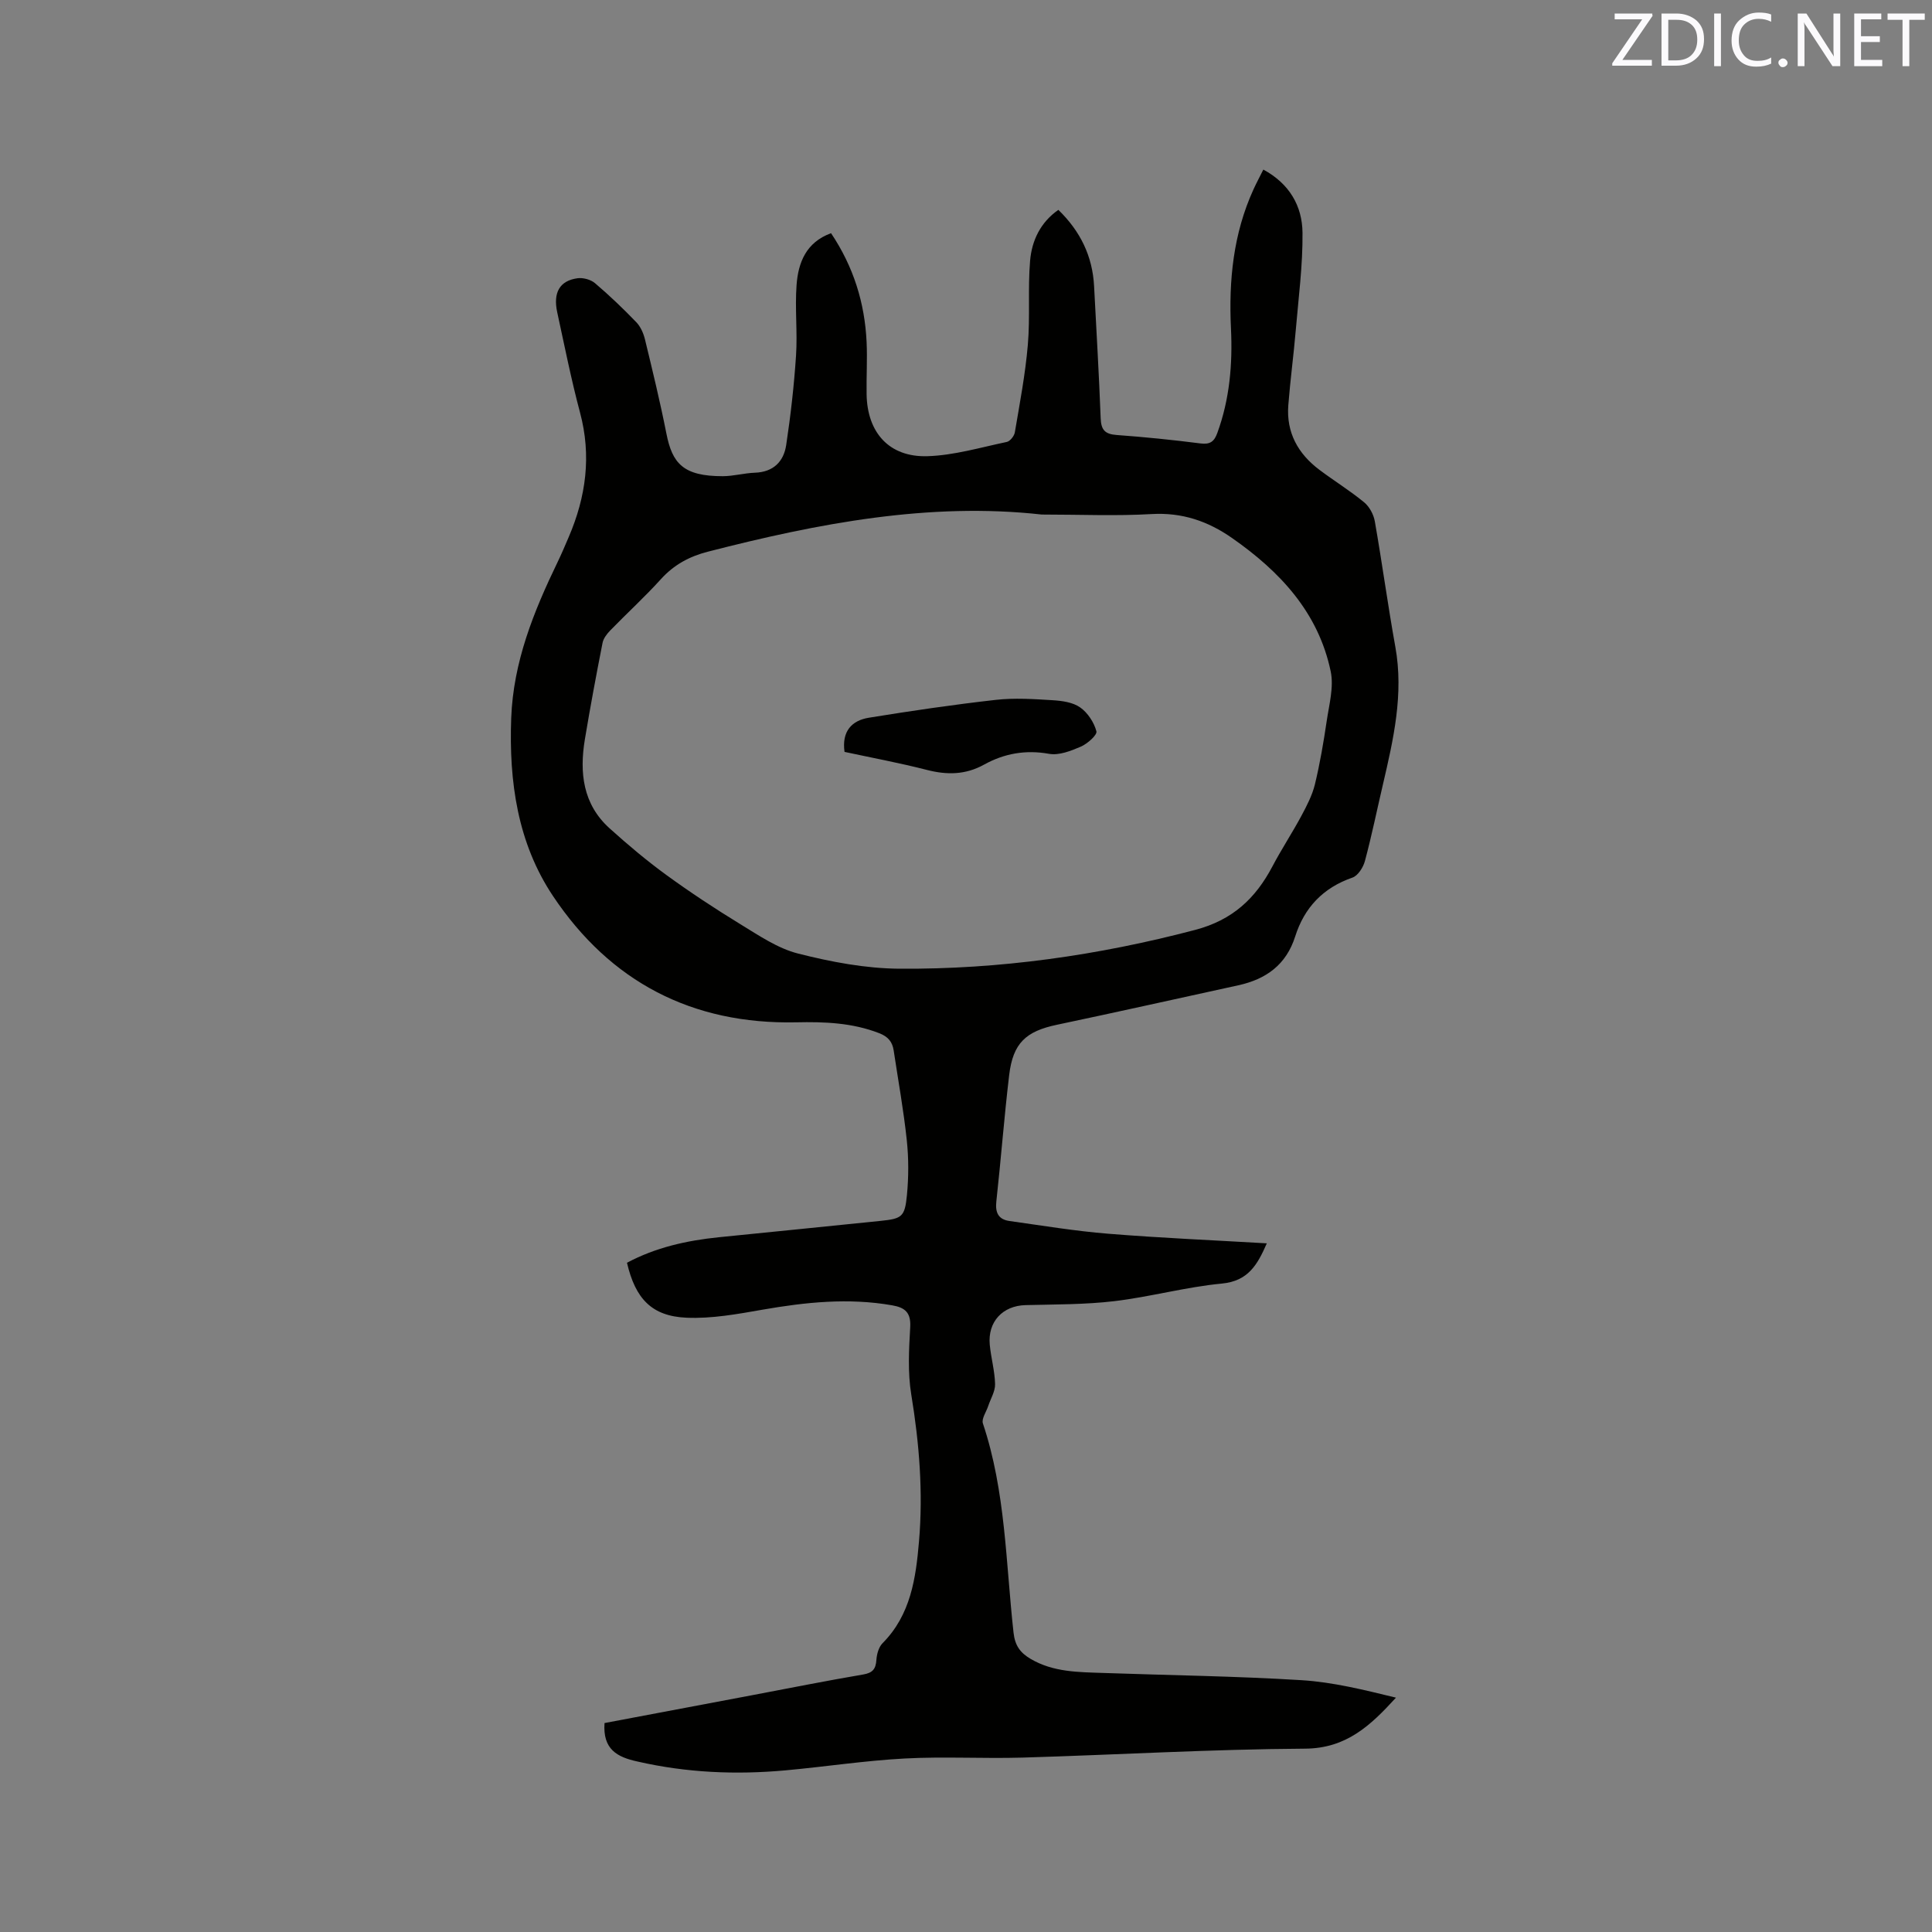 <svg enable-background="new 0 0 400 400" viewBox="0 0 400 400" xmlns="http://www.w3.org/2000/svg"><rect x="0" y="0" width="400" height="400" fill="#808080" stroke="none"/><path d="m125.16 356.74c10.05-1.9 20.23-3.82 30.42-5.74 7.7-1.45 15.39-3 23.11-4.31 2.01-.34 2.63-1.15 2.76-3.04.08-1.19.48-2.64 1.28-3.45 5.83-5.87 6.89-13.46 7.54-21.07.87-10.17.06-20.29-1.6-30.39-.75-4.55-.49-9.32-.22-13.96.17-3.04-1.08-4.07-3.75-4.53-9.03-1.58-17.92-.65-26.85.91-5.18.91-10.49 1.88-15.69 1.66-7.21-.31-10.61-3.91-12.35-11.38 5.91-3.16 12.34-4.6 18.99-5.28 11.18-1.14 22.36-2.23 33.53-3.39 4.41-.46 5-.82 5.44-5.32.36-3.76.37-7.63-.03-11.39-.66-6.21-1.78-12.37-2.71-18.55-.27-1.8-1.14-2.88-3-3.6-5.58-2.17-11.33-2.38-17.2-2.25-21.52.46-38.47-8.37-50.34-26.15-7.35-11.01-9.13-23.7-8.65-36.82.43-11.65 4.65-22.06 9.6-32.31.83-1.71 1.57-3.47 2.32-5.22 3.57-8.33 4.72-16.81 2.33-25.74-1.83-6.85-3.21-13.82-4.72-20.75-.89-4.09.5-6.55 4.18-7.06 1.16-.16 2.74.26 3.63 1.01 2.99 2.54 5.83 5.26 8.55 8.08.89.92 1.49 2.29 1.8 3.55 1.57 6.48 3.15 12.97 4.44 19.51 1.21 6.12 3.41 8.85 11.7 8.83 2.21-.01 4.41-.64 6.62-.72 3.81-.13 5.96-2.29 6.48-5.71.93-6.15 1.63-12.34 2.04-18.54.32-4.85-.25-9.76.11-14.6.34-4.67 1.98-8.86 7.14-10.74 4.66 6.95 6.98 14.44 7.36 22.53.17 3.6-.06 7.21 0 10.81.13 7.96 4.68 13.07 12.59 12.83 5.51-.17 10.98-1.81 16.43-2.95.68-.14 1.54-1.22 1.67-1.98 1.02-6.02 2.17-12.03 2.69-18.1.5-5.78-.02-11.65.47-17.43.35-4.14 2.12-7.94 5.85-10.54 4.55 4.41 7.08 9.59 7.4 15.81.47 9.11 1.02 18.21 1.36 27.32.09 2.41.87 3.3 3.29 3.48 5.81.42 11.62 1.01 17.39 1.75 2 .26 2.84-.42 3.47-2.16 2.56-7 3.18-14.26 2.83-21.6-.48-9.98.47-19.68 4.68-28.88.61-1.33 1.3-2.61 2.02-4.06 5.42 2.93 8.05 7.55 8.11 13.05.07 6.74-.83 13.5-1.4 20.24-.44 5.17-1.14 10.33-1.54 15.5-.44 5.65 2.01 10.05 6.45 13.38 3.05 2.29 6.31 4.3 9.24 6.71 1.1.9 1.97 2.52 2.22 3.94 1.52 8.65 2.69 17.35 4.25 25.99 1.77 9.8-.4 19.18-2.59 28.58-1.23 5.26-2.31 10.56-3.71 15.77-.35 1.32-1.45 3.04-2.59 3.43-6.07 2.1-9.95 6.21-11.84 12.17-1.87 5.9-6.05 8.87-11.81 10.13-12.51 2.73-25.01 5.53-37.54 8.17-6.4 1.35-9.08 3.78-9.87 10.4-1.04 8.71-1.7 17.47-2.66 26.19-.26 2.34.46 3.73 2.75 4.04 6.79.95 13.58 2.08 20.41 2.63 10.84.88 21.72 1.34 32.84 1.99-1.94 4.42-3.84 7.81-9.32 8.33-7.46.71-14.79 2.75-22.25 3.64-6.07.72-12.25.66-18.38.82-4.72.12-7.86 3.42-7.41 8.21.26 2.73 1.04 5.44 1.1 8.16.03 1.51-.94 3.04-1.44 4.57-.4 1.19-1.4 2.6-1.08 3.56 4.71 14.06 4.73 28.8 6.34 43.3.3 2.72 1.4 4.18 3.53 5.44 4.71 2.78 9.93 2.74 15.1 2.92 13.65.48 27.32.65 40.95 1.49 6.57.4 13.06 2.03 19.6 3.62-5.27 5.78-10.28 10.51-18.83 10.56-19.48.12-38.94 1.27-58.42 1.85-8.16.24-16.35-.25-24.49.19-8.23.44-16.41 1.7-24.62 2.45-10.3.94-20.5.5-30.65-1.82-4.3-.93-7.23-2.56-6.85-7.97zm90.52-250.21c-23.28-2.59-46.3 1.82-69.16 7.7-3.78.97-6.99 2.7-9.67 5.66-3.34 3.69-7.03 7.06-10.5 10.63-.7.72-1.42 1.65-1.6 2.59-1.31 6.64-2.55 13.29-3.66 19.97-1.14 6.89-.42 13.42 5.11 18.41 3.76 3.39 7.65 6.67 11.74 9.65 4.96 3.61 10.09 6.99 15.32 10.19 3.84 2.34 7.75 5.03 12 6.1 6.82 1.73 13.94 3.08 20.94 3.13 20.73.15 41.12-2.74 61.23-8.03 7.73-2.03 12.5-6.49 16.01-13.15 1.87-3.55 4.09-6.92 5.99-10.45 1.12-2.09 2.25-4.26 2.81-6.54 1.04-4.31 1.79-8.71 2.44-13.11.5-3.4 1.5-7.03.83-10.26-2.55-12.22-10.51-20.71-20.43-27.63-5.01-3.5-10.34-5.32-16.63-4.96-7.4.43-14.84.1-22.77.1z" fill="#010100"/><path d="m174.85 155.67c-.6-4.29 1.52-6.5 5.02-7.07 8.74-1.42 17.5-2.71 26.3-3.7 3.87-.44 7.84-.17 11.74.07 1.96.12 4.2.42 5.72 1.49 1.57 1.1 2.88 3.1 3.37 4.95.2.75-1.86 2.58-3.22 3.17-2.06.89-4.53 1.86-6.59 1.49-4.87-.87-9.28-.07-13.44 2.23-3.86 2.14-7.69 2.17-11.86 1.1-5.7-1.46-11.51-2.54-17.04-3.73z" fill="#010100"/><g fill="#fbfafc"><path d="m342.2 3.2-6.3 9.2h6.1v1.2h-8.2v-.5l6.2-9.1h-5.7v-1.2h7.8v.4z"/><path d="m344 13.7v-10.9h3.1c1.6 0 3 .5 4.1 1.4 1.1 1 1.6 2.2 1.6 3.9s-.5 3-1.6 4-2.5 1.5-4.2 1.5h-3zm1.4-9.6v8.4h1.6c1.4 0 2.5-.4 3.2-1.1.8-.8 1.2-1.8 1.2-3.2s-.4-2.4-1.2-3.1-1.8-1-3.1-1z"/><path d="m356.3 2.8v10.9h-1.4v-10.9z"/><path d="m366.6 13.2c-.8.4-1.8.6-3 .6-1.6 0-2.8-.5-3.7-1.5s-1.4-2.3-1.4-3.9c0-1.7.5-3.2 1.6-4.2s2.4-1.6 4-1.6c1 0 1.9.1 2.6.4v1.5c-.8-.4-1.6-.6-2.6-.6-1.2 0-2.2.4-3 1.2s-1.1 1.9-1.1 3.3c0 1.3.4 2.3 1.1 3.1s1.6 1.1 2.8 1.1c1.1 0 2-.2 2.8-.7v1.3z"/><path d="m368.2 13c0-.3.1-.5.3-.6.2-.2.4-.3.6-.3.3 0 .5.1.7.3s.3.4.3.6-.1.5-.3.6c-.2.2-.4.3-.7.3s-.5-.1-.6-.3c-.2-.2-.3-.4-.3-.6z"/><path d="m381.1 13.7h-1.7l-5.5-8.4c-.2-.2-.3-.5-.4-.7 0 .2.1.8.1 1.5v7.6h-1.4v-10.9h1.8l5.3 8.3c.3.4.4.6.4.8 0-.3-.1-.8-.1-1.6v-7.5h1.4v10.9z"/><path d="m389.7 13.7h-5.8v-10.9h5.6v1.2h-4.2v3.5h3.9v1.2h-3.9v3.7h4.4z"/><path d="m398.4 4.1h-3.1v9.6h-1.4v-9.6h-3.1v-1.3h7.7v1.3z"/></g></svg>